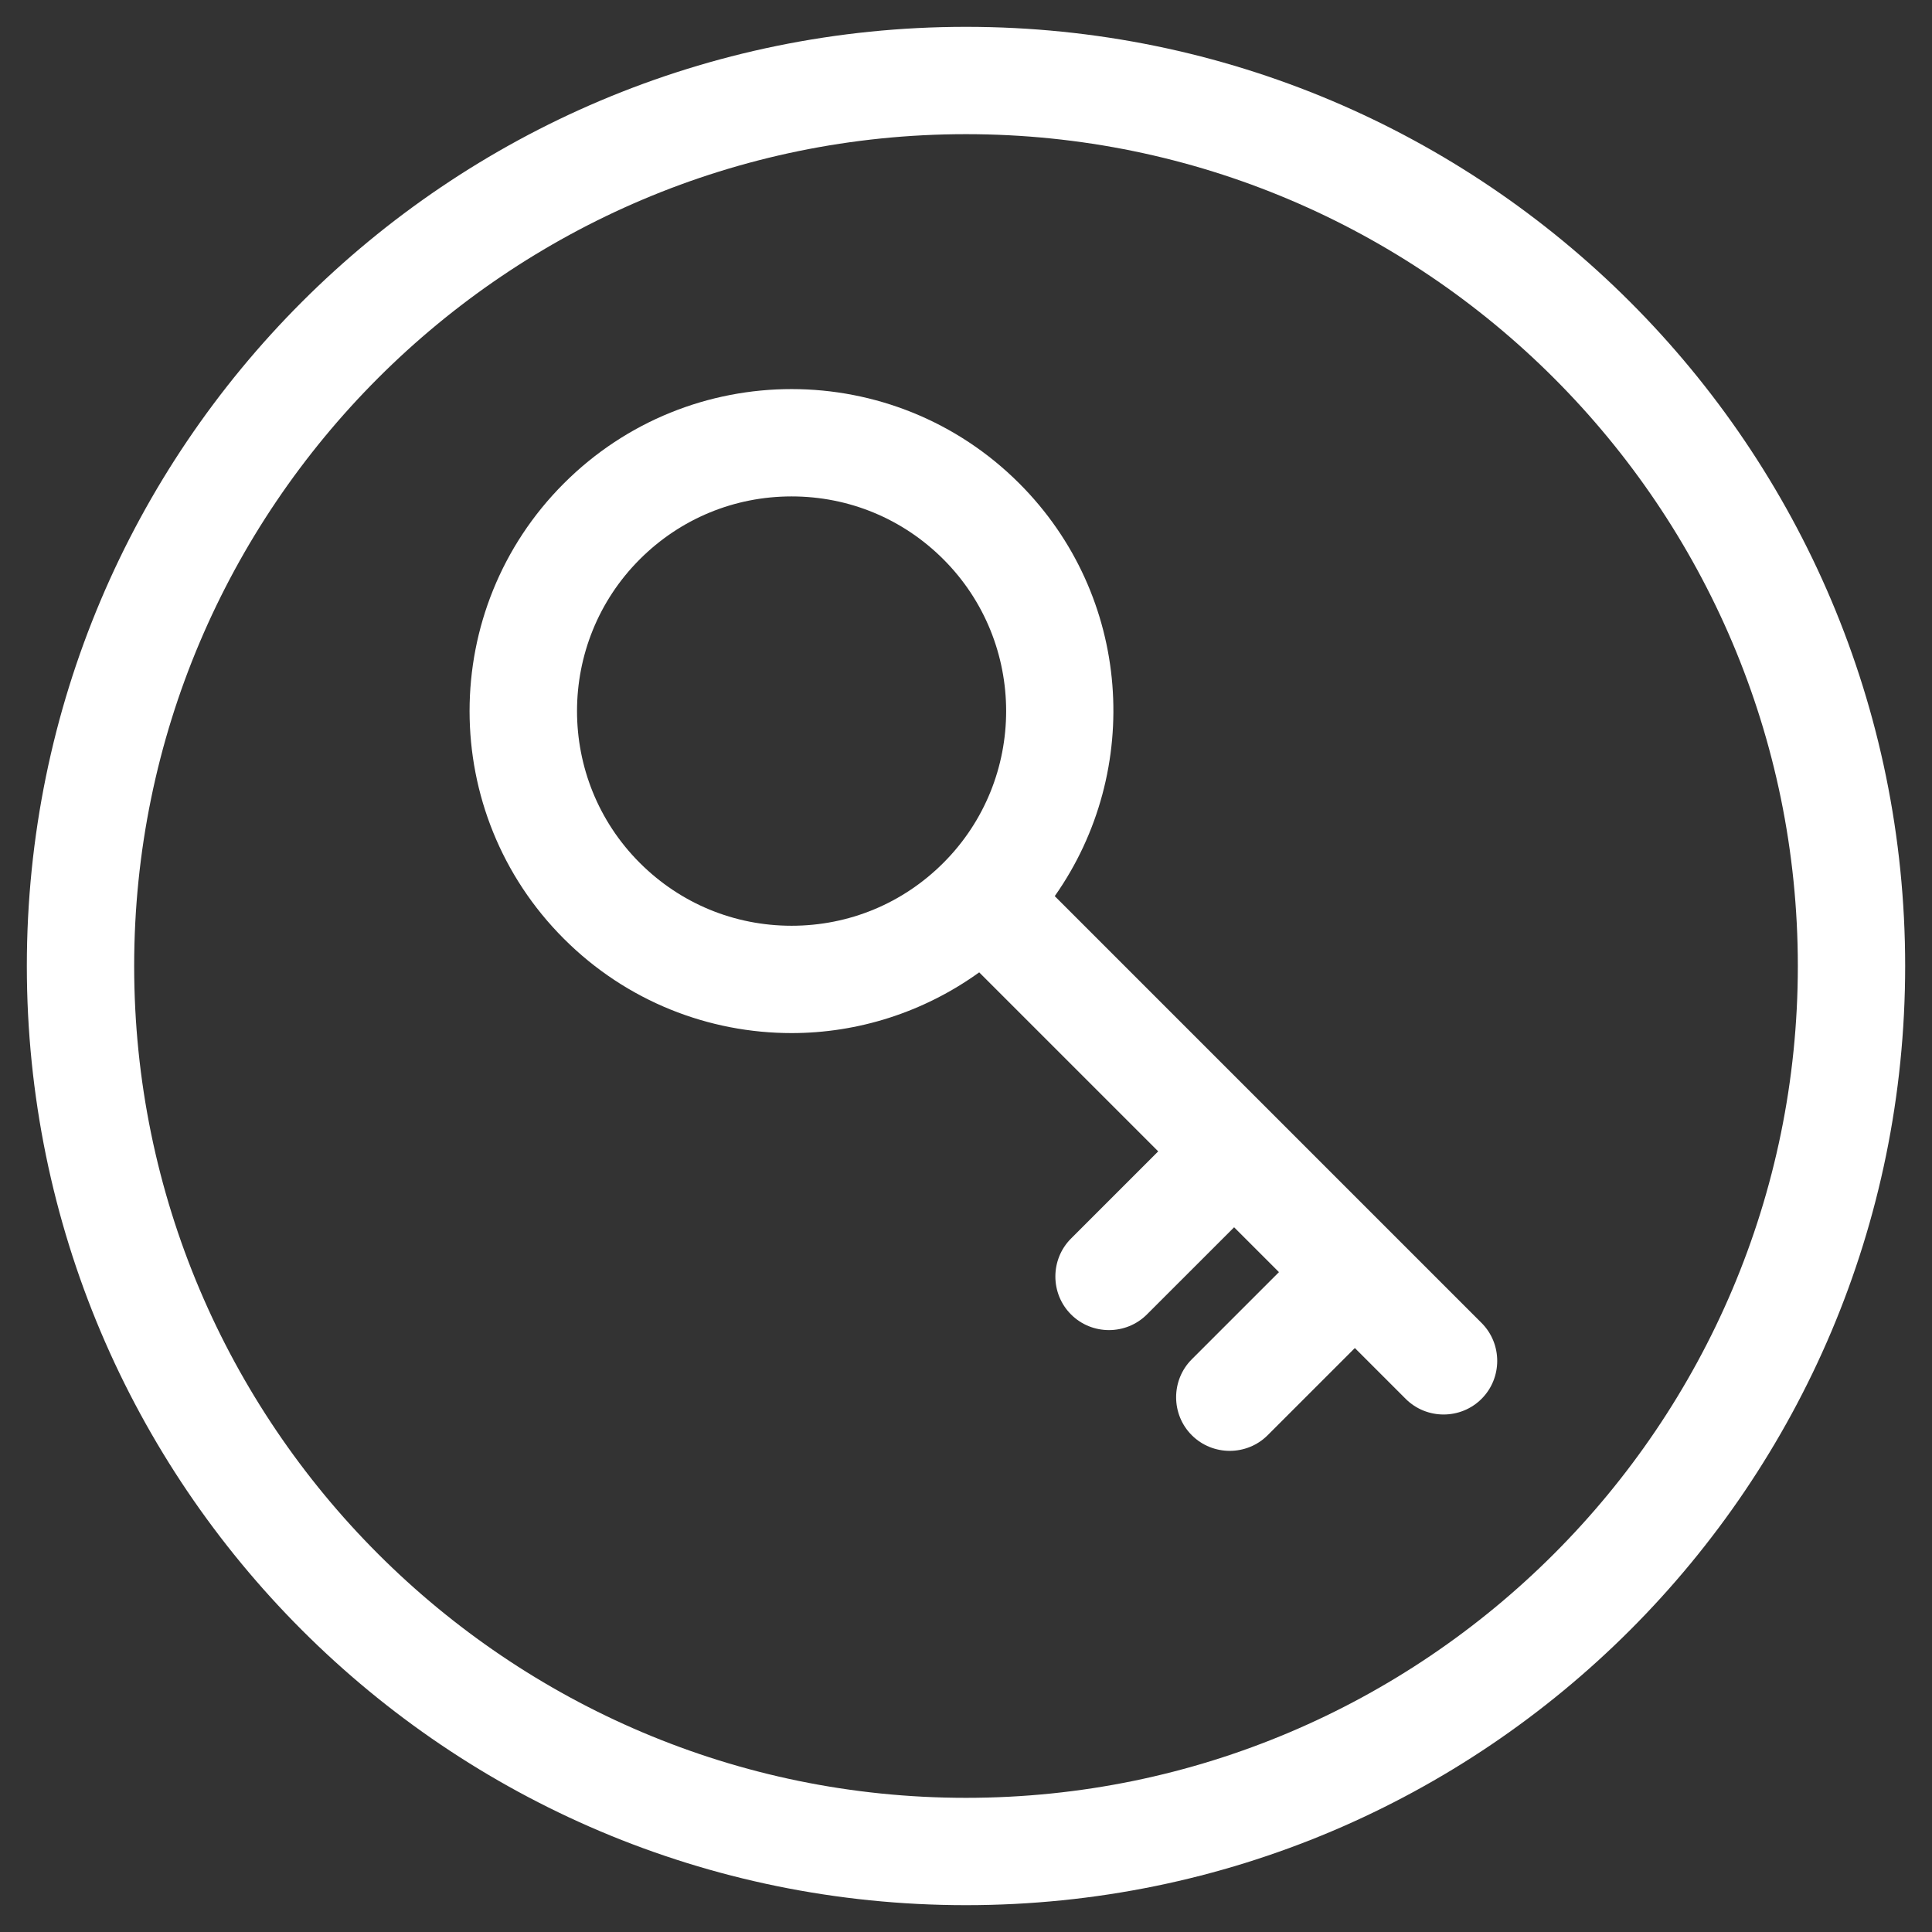 <?xml version="1.0" encoding="utf-8"?>
<!-- Generator: Adobe Illustrator 19.1.0, SVG Export Plug-In . SVG Version: 6.00 Build 0)  -->
<svg version="1.1" id="Layer_1" xmlns="http://www.w3.org/2000/svg" xmlns:xlink="http://www.w3.org/1999/xlink" x="0px" y="0px"
	 height="144" fill="#fff" width="144" viewBox="0 0 144 144" enable-background="new 0 0 144 144" xml:space="preserve">
<rect x="0" y="0" width="144" height="144" fill="#333333" stroke="none"/>
<g>
	<path d="M72,2C33.34,2,2,33.34,2,72s31.34,70,70,70s70-31.34,70-70S110.66,2,72,2z M72,134c-34.187,0-62-27.813-62-62
		c0-34.187,27.813-62,62-62c34.187,0,62,27.813,62,62C134,106.187,106.187,134,72,134z"/>
	<path d="M78.615,66.792c6.599-9.366,5.733-22.384-2.645-30.762C71.284,31.343,65.142,29,59,29s-12.284,2.343-16.971,7.029
		c-9.373,9.373-9.373,24.569,0,33.941C46.716,74.657,52.858,77,59,77c4.914,0,9.815-1.526,13.984-4.526l13.342,13.342l-6.498,6.498
		c-1.556,1.556-1.556,4.101,0,5.657c1.556,1.556,4.101,1.556,5.657,0l6.498-6.497l3.343,3.343l-6.498,6.498
		c-1.556,1.556-1.556,4.101,0,5.657c1.556,1.556,4.101,1.556,5.657,0l6.498-6.497l3.787,3.787c1.556,1.556,4.101,1.556,5.657,0
		c1.556-1.556,1.556-4.101,0-5.657L78.615,66.792z M47.686,64.314c-6.238-6.238-6.238-16.389,0-22.627
		C50.708,38.664,54.726,37,59,37s8.292,1.664,11.314,4.686c6.238,6.238,6.238,16.389,0,22.627C67.292,67.336,63.274,69,59,69
		S50.708,67.336,47.686,64.314z"/>
</g>
</svg>
